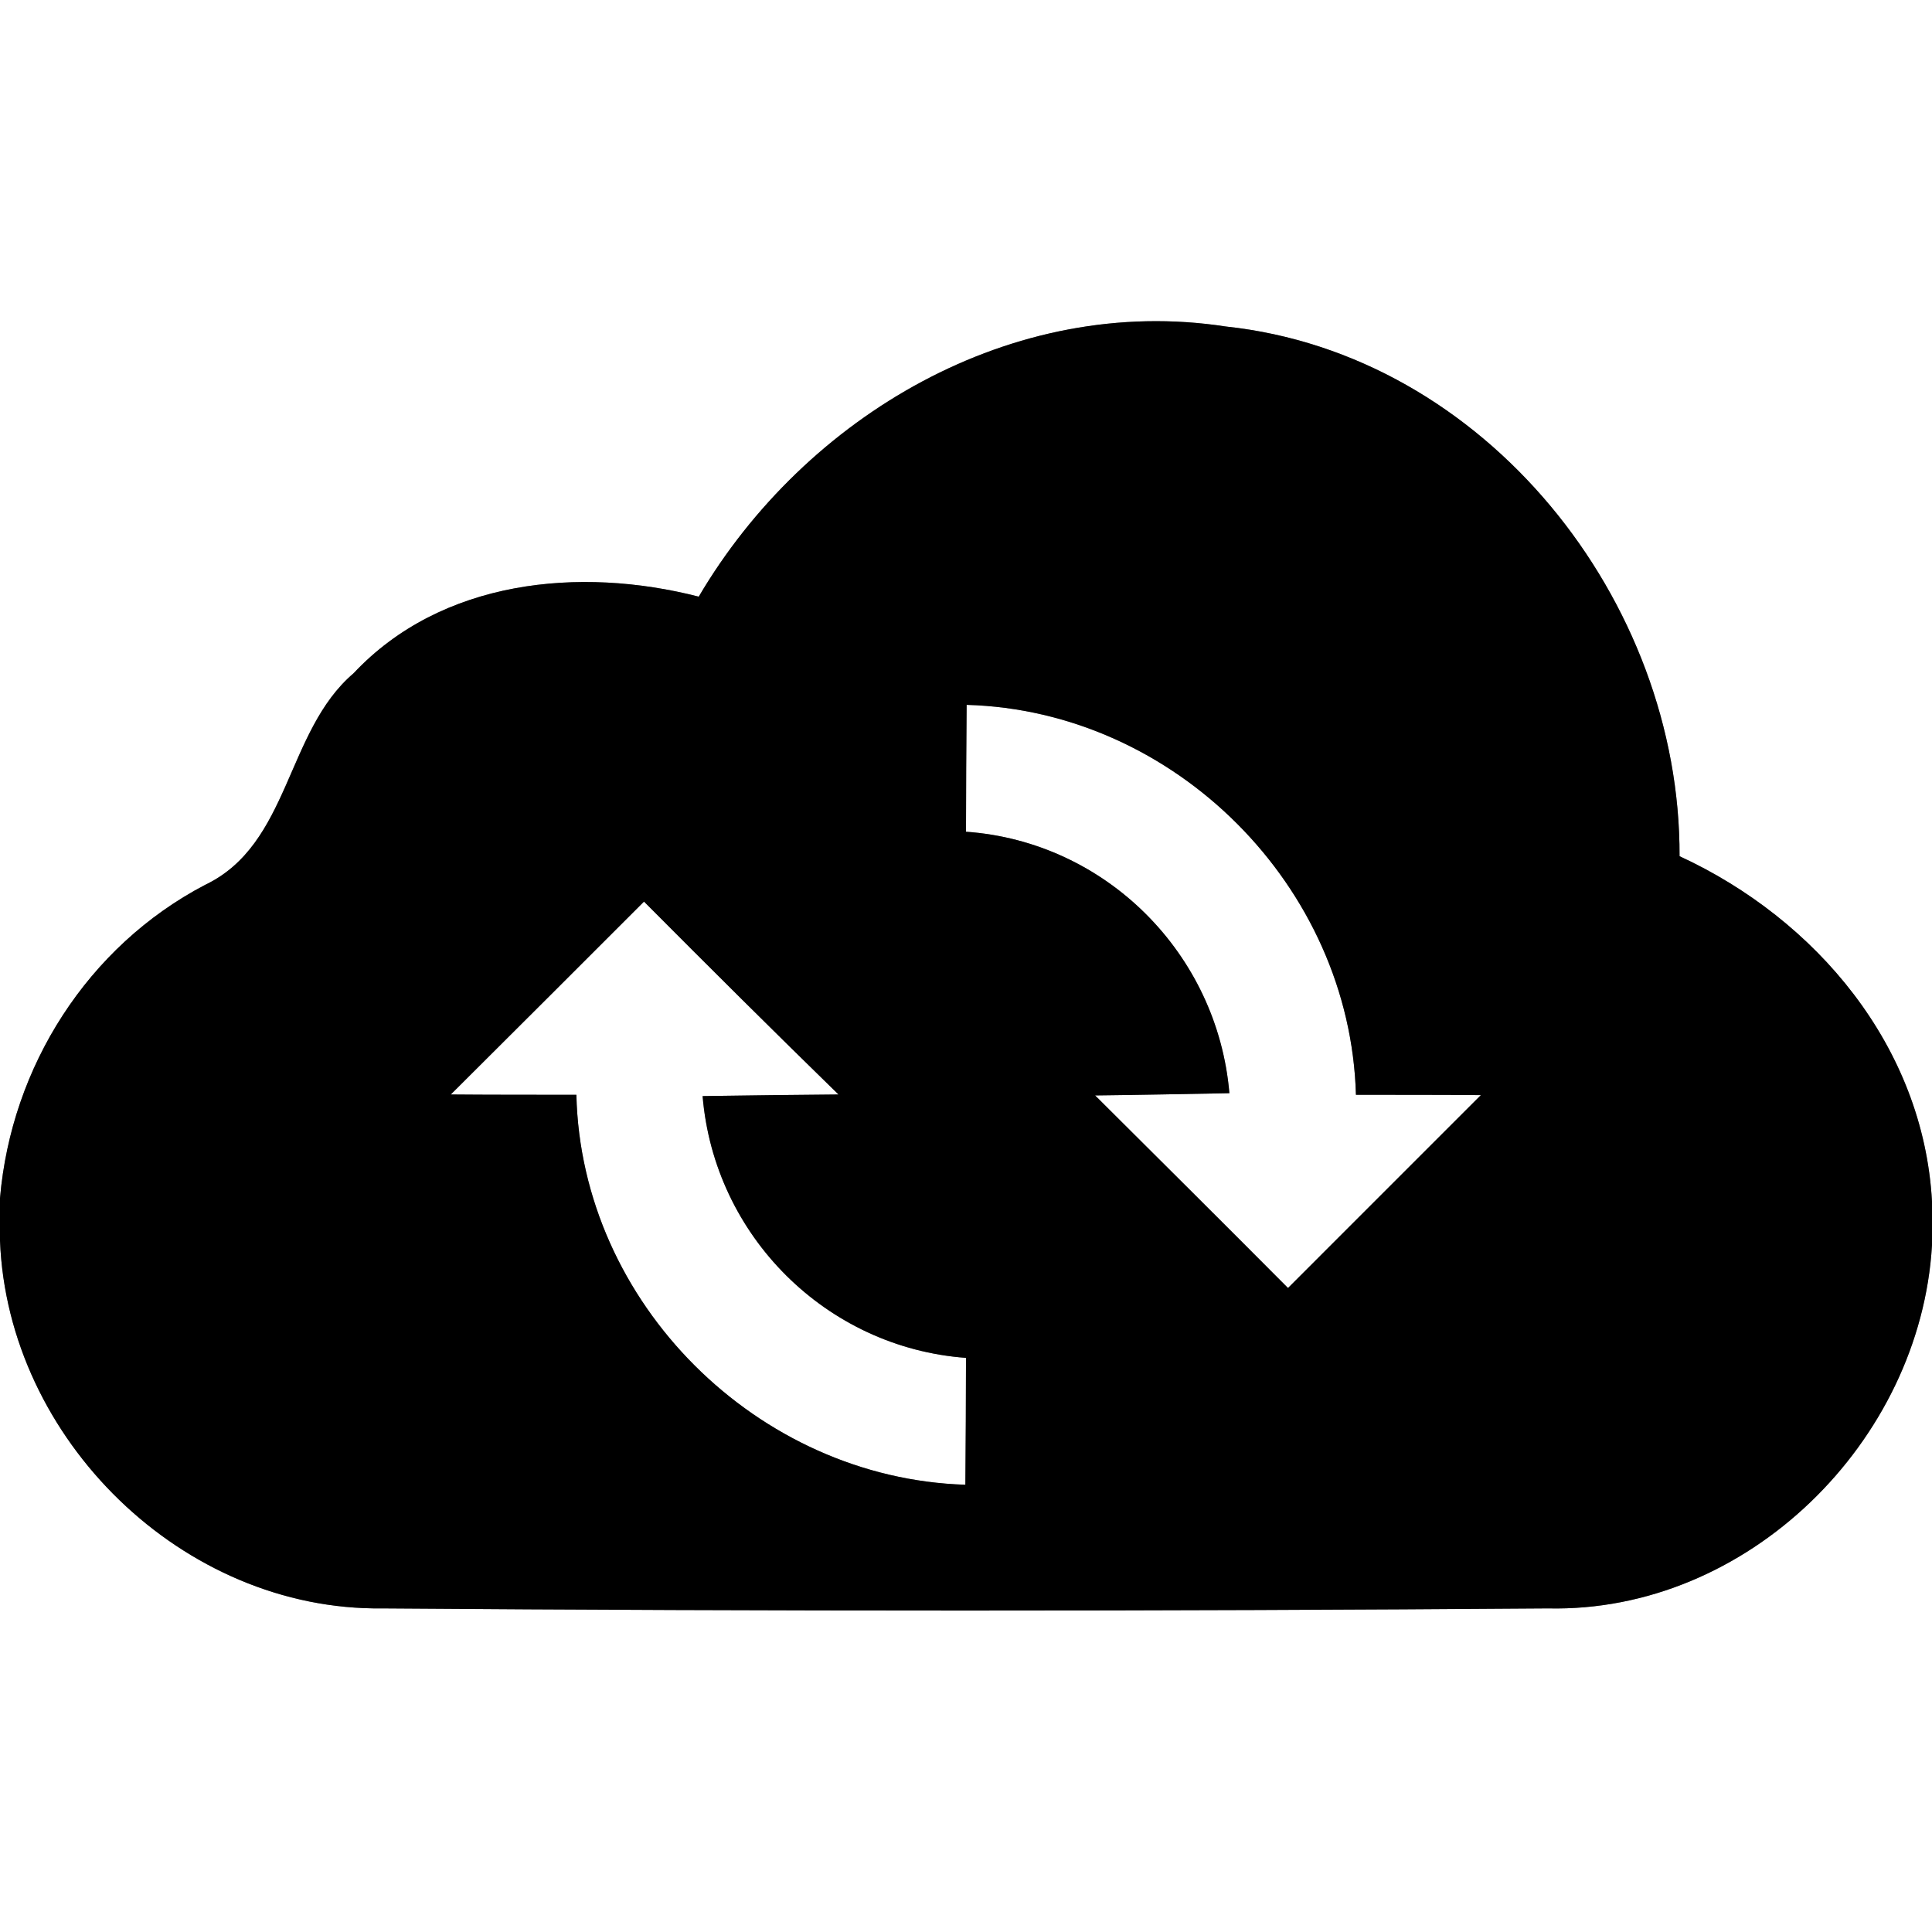 <?xml version="1.0" encoding="UTF-8" ?>
<!DOCTYPE svg PUBLIC "-//W3C//DTD SVG 1.1//EN" "http://www.w3.org/Graphics/SVG/1.1/DTD/svg11.dtd">
<svg width="60pt" height="60pt" viewBox="0 0 60 60" version="1.1" xmlns="http://www.w3.org/2000/svg">
<rect x="0" y="0" width="60" height="60" fill="#808080" stroke="none"/>
<g id="#ffffffff">
<path fill="#ffffff" opacity="1.00" d=" M 0.00 0.00 L 60.00 0.00 L 60.00 37.31 C 59.73 32.50 56.41 28.55 52.16 26.59 C 52.19 18.65 46.13 11.00 38.07 10.14 C 31.45 9.12 25.01 12.91 21.70 18.53 C 18.00 17.58 13.71 18.00 10.98 20.91 C 8.87 22.71 9.01 26.22 6.37 27.48 C 2.72 29.39 0.35 33.13 0.00 37.21 L 0.00 0.00 Z" />
<path fill="#ffffff" opacity="1.00" d=" M 30.02 21.89 C 36.49 22.07 41.93 27.53 42.11 34.00 C 43.08 34.00 45.02 34.00 45.99 34.01 C 43.99 36.01 42.00 38.00 40.00 40.00 C 38.01 38.00 36.01 36.01 34.01 34.02 C 35.05 34.01 37.14 33.97 38.18 33.95 C 37.81 29.62 34.35 26.14 30.00 25.83 C 30.00 24.51 30.01 23.20 30.02 21.89 Z" />
<path fill="#ffffff" opacity="1.00" d=" M 14.00 33.99 C 16.00 32.00 18.00 30.00 20.00 28.00 C 22.00 30.01 24.01 32.01 26.04 33.99 C 24.63 34.00 23.23 34.02 21.82 34.04 C 22.18 38.38 25.66 41.85 30.00 42.17 C 30.00 43.48 29.99 44.80 29.98 46.11 C 23.53 45.91 18.05 40.48 17.90 34.00 C 16.92 34.00 14.98 34.00 14.00 33.99 Z" />
<path fill="#ffffff" opacity="1.00" d=" M 0.00 38.53 C 0.24 44.70 5.68 50.03 11.88 49.95 C 23.94 50.04 36.01 50.04 48.07 49.95 C 54.26 50.09 59.64 44.78 60.00 38.67 L 60.00 60.00 L 0.00 60.00 L 0.00 38.53 Z" />
</g>
<g id="#000000ff">
<path fill="#000000" opacity="1.00" d=" M 21.70 18.53 C 25.01 12.91 31.45 9.12 38.07 10.14 C 46.13 11.00 52.19 18.65 52.16 26.59 C 56.41 28.55 59.73 32.50 60.00 37.31 L 60.00 38.67 C 59.64 44.78 54.26 50.09 48.07 49.95 C 36.01 50.04 23.94 50.04 11.88 49.95 C 5.68 50.03 0.24 44.70 0.00 38.53 L 0.00 37.21 C 0.35 33.13 2.72 29.39 6.37 27.48 C 9.01 26.22 8.87 22.71 10.98 20.91 C 13.71 18.00 18.00 17.58 21.70 18.53 M 30.02 21.89 C 30.01 23.20 30.00 24.51 30.00 25.83 C 34.35 26.14 37.81 29.62 38.18 33.95 C 37.14 33.97 35.05 34.01 34.01 34.02 C 36.01 36.01 38.01 38.00 40.00 40.00 C 42.00 38.00 43.99 36.01 45.99 34.01 C 45.02 34.00 43.08 34.00 42.11 34.00 C 41.93 27.53 36.49 22.07 30.02 21.89 M 14.00 33.99 C 14.98 34.00 16.92 34.00 17.90 34.00 C 18.05 40.48 23.53 45.91 29.98 46.11 C 29.99 44.80 30.00 43.48 30.00 42.17 C 25.66 41.85 22.18 38.38 21.82 34.04 C 23.23 34.02 24.63 34.00 26.04 33.99 C 24.01 32.01 22.00 30.01 20.00 28.00 C 18.00 30.00 16.00 32.00 14.00 33.99 Z" />
</g>
</svg>

